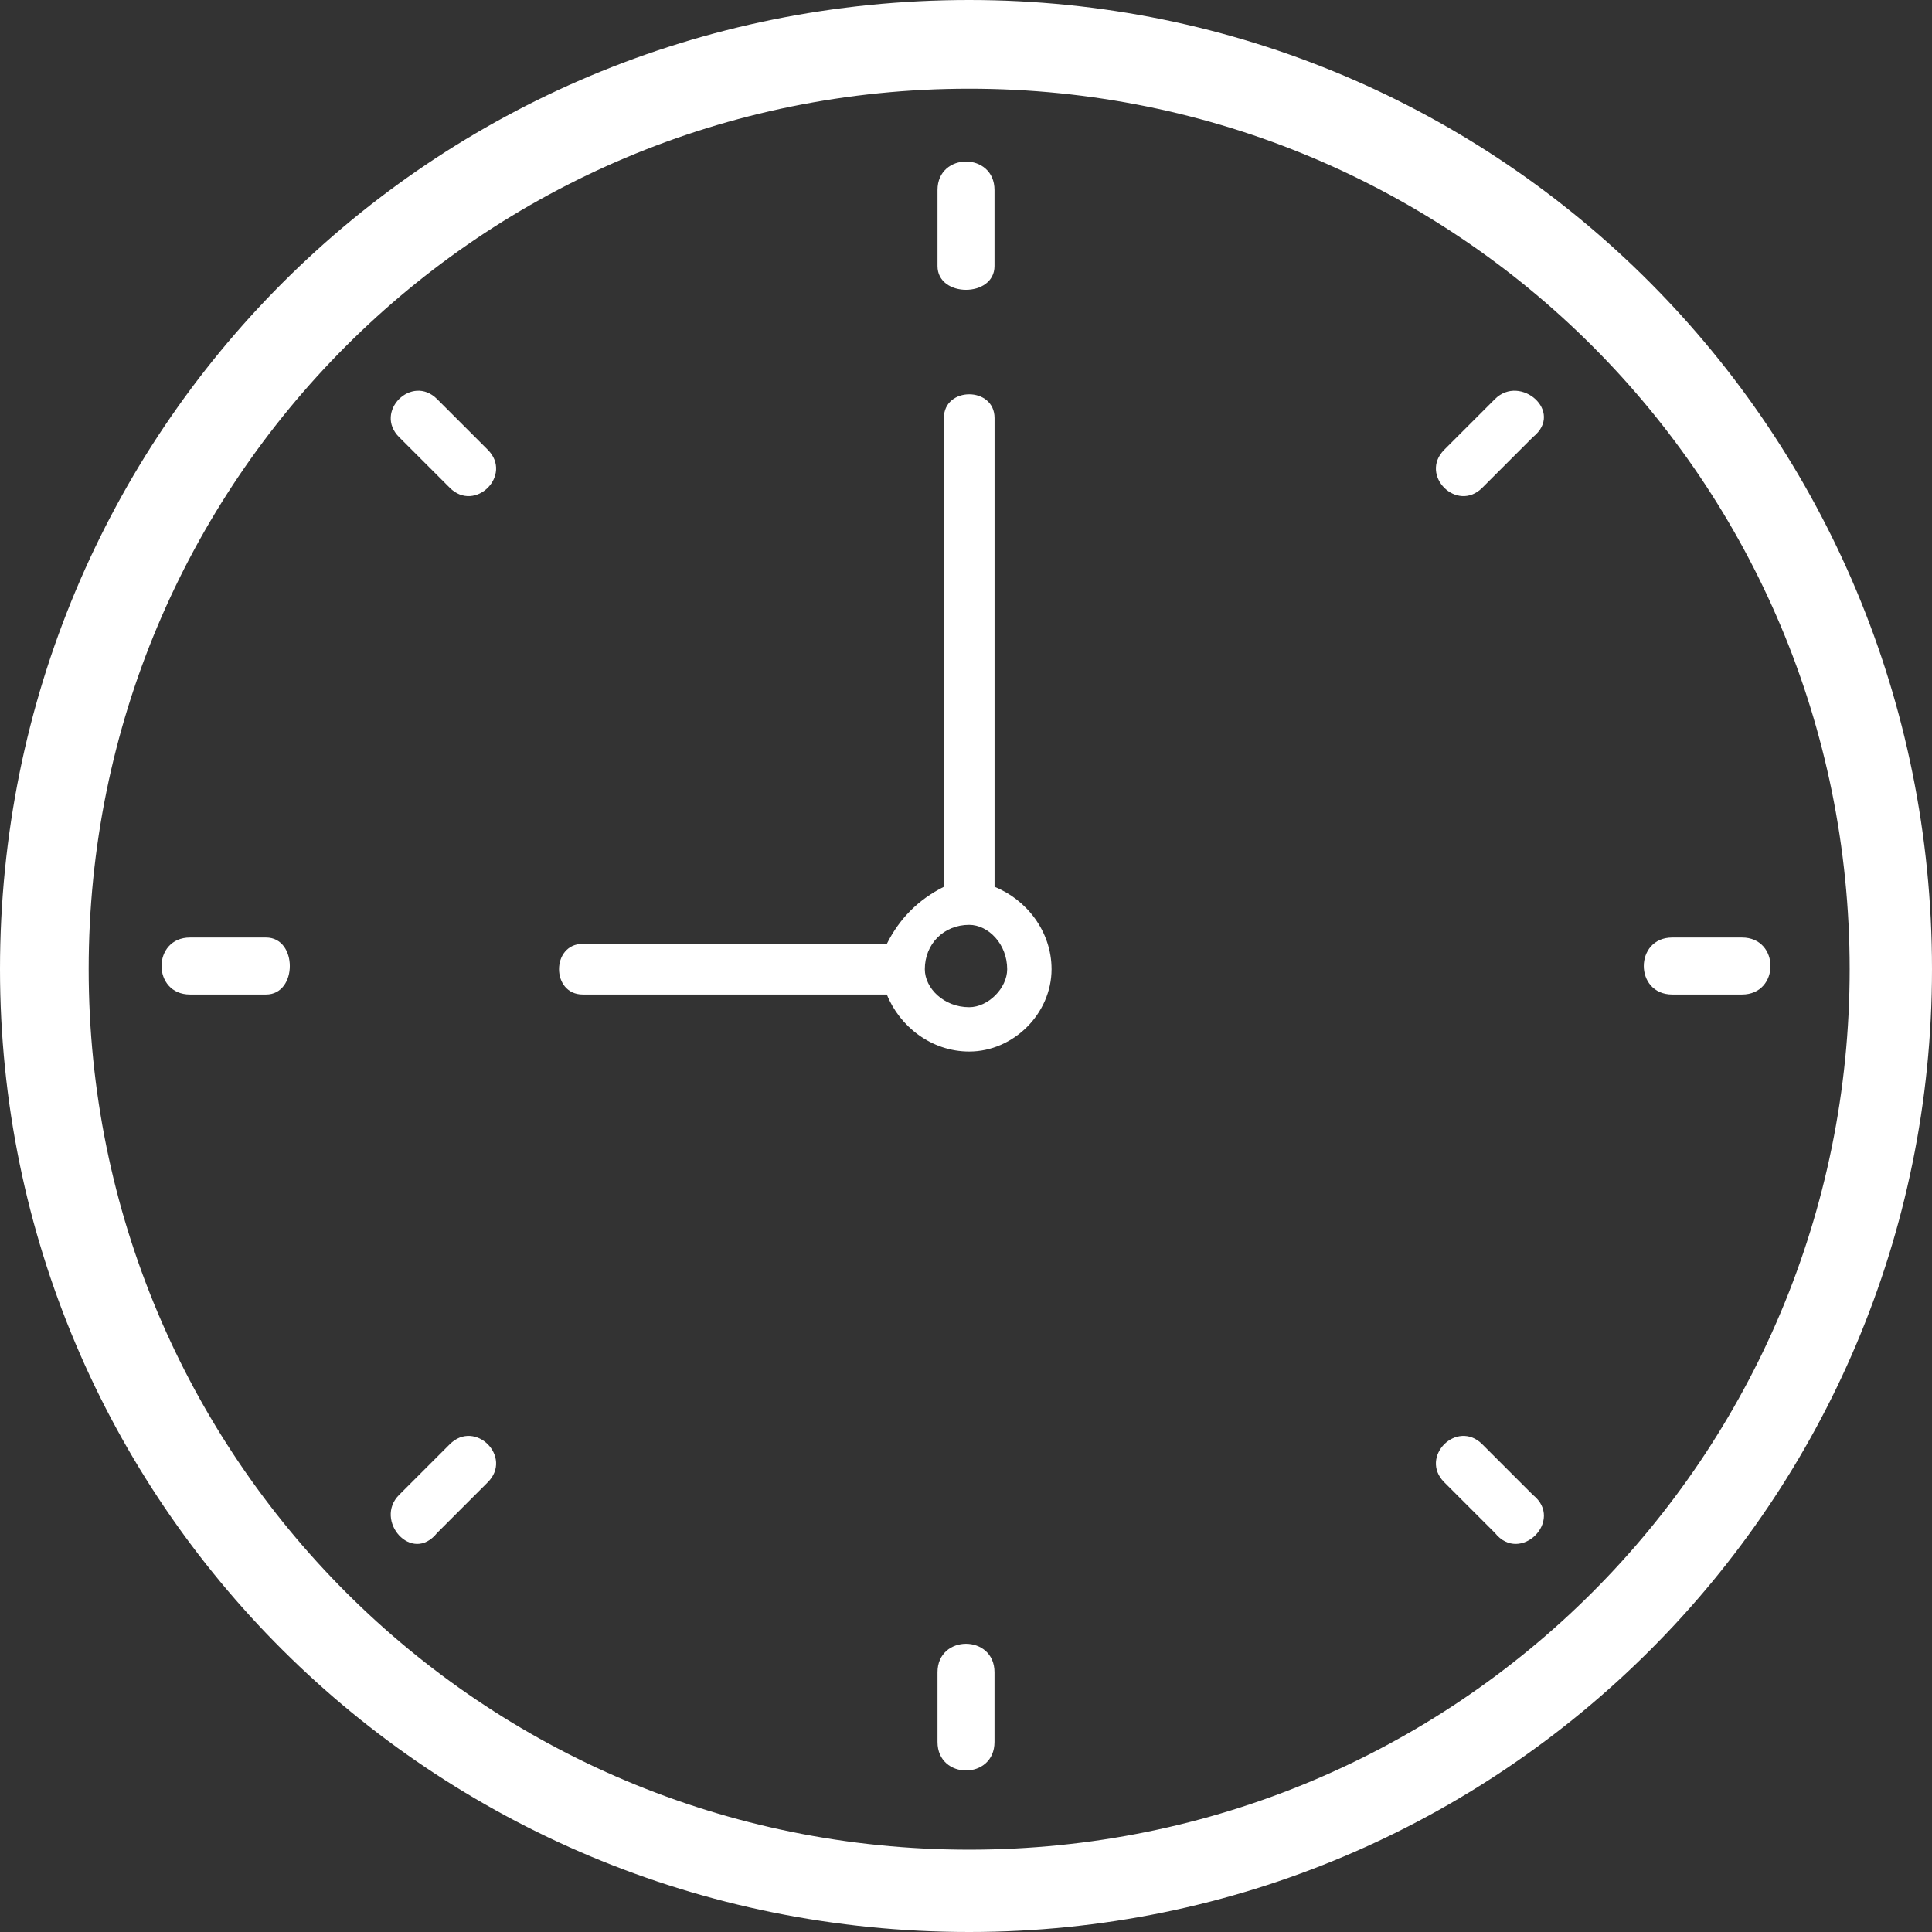 <?xml version="1.0" encoding="utf-8"?>
<!-- Generator: Adobe Illustrator 17.0.0, SVG Export Plug-In . SVG Version: 6.00 Build 0)  -->
<!DOCTYPE svg PUBLIC "-//W3C//DTD SVG 1.1//EN" "http://www.w3.org/Graphics/SVG/1.1/DTD/svg11.dtd">
<svg version="1.1" id="Layer_1" xmlns="http://www.w3.org/2000/svg" xmlns:xlink="http://www.w3.org/1999/xlink" x="0px" y="0px"
	 width="85.039px" height="85.039px" viewBox="277.48 525.48 85.039 85.039" enable-background="new 277.48 525.48 85.039 85.039"
	 xml:space="preserve">
<rect x="277.48" y="525.48" width="85.039" height="85.039" fill="#333333" stroke="none"/>
<g>
	<path fill="#FFFFFF" d="M354.155,569.255h-3.067c-1.673,0-1.673-2.509,0-2.509h3.067
		C355.828,566.745,355.828,569.255,354.155,569.255z M316.515,567.024h-13.383c-1.394,0-1.394,2.231,0,2.231h13.383
		c0.558,1.394,1.952,2.509,3.625,2.509c1.952,0,3.625-1.673,3.625-3.625c0-1.673-1.115-3.067-2.509-3.625v-20.633
		c0-1.394-2.231-1.394-2.231,0v20.633C317.909,565.072,317.072,565.909,316.515,567.024z M320.139,525.48
		c-23.699,0-42.659,18.96-42.659,42.659c0,23.421,18.96,42.38,42.659,42.38c23.421,0,42.38-18.96,42.38-42.38
		C362.52,544.44,343.56,525.48,320.139,525.48z M320.139,529.384c21.469,0,38.756,17.287,38.756,38.756
		c0,21.469-17.287,38.756-38.756,38.756s-38.756-17.287-38.756-38.756C281.384,546.67,298.67,529.384,320.139,529.384z
		 M320.139,566.188c0.836,0,1.673,0.836,1.673,1.952c0,0.836-0.836,1.673-1.673,1.673c-1.115,0-1.952-0.836-1.952-1.673
		C318.188,567.024,319.024,566.188,320.139,566.188z M296.719,543.046l2.231,2.231c1.115,1.115-0.558,2.788-1.673,1.673
		l-2.231-2.231C293.931,543.603,295.603,541.931,296.719,543.046z M344.954,544.719l-2.231,2.231
		c-1.115,1.115-2.788-0.558-1.673-1.673l2.231-2.231C344.397,541.931,346.348,543.603,344.954,544.719z M318.745,533.845v3.346
		c0,1.394,2.509,1.394,2.509,0v-3.346C321.255,532.172,318.745,532.172,318.745,533.845z M296.719,592.954l2.231-2.231
		c1.115-1.115-0.558-2.788-1.673-1.673l-2.231,2.231C293.931,592.396,295.603,594.348,296.719,592.954z M285.845,569.255h3.346
		c1.394,0,1.394-2.509,0-2.509h-3.346C284.172,566.745,284.172,569.255,285.845,569.255z M344.954,591.281l-2.231-2.231
		c-1.115-1.115-2.788,0.558-1.673,1.673l2.231,2.231C344.397,594.348,346.348,592.396,344.954,591.281z M318.745,602.155v-3.067
		c0-1.673,2.509-1.673,2.509,0v3.067C321.255,603.828,318.745,603.828,318.745,602.155z"/>
</g>
</svg>
